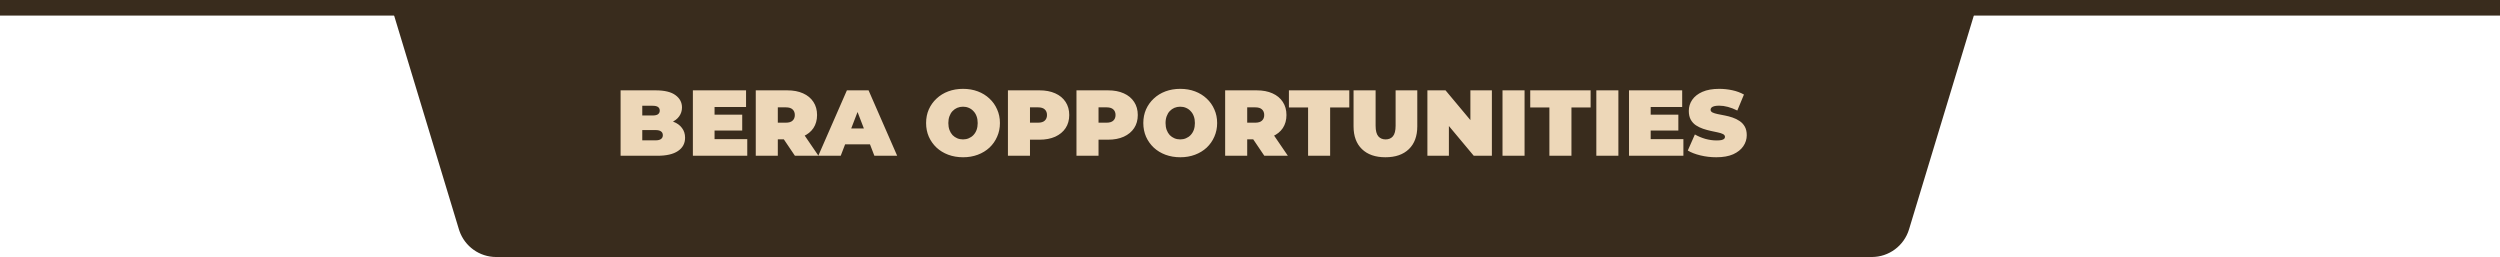 <svg width="321" height="33" viewBox="0 0 321 33" fill="none" xmlns="http://www.w3.org/2000/svg">
<path d="M240.334 32.5H63.709C61.789 32.5 60.088 31.282 59.46 29.481L59.403 29.305L50.674 0.5H253.371L244.641 29.305C244.066 31.202 242.317 32.5 240.334 32.5Z" fill="#392C1D" stroke="#392C1D"/>
<path d="M79.684 20V11.6H84.172C85.332 11.6 86.188 11.808 86.74 12.224C87.292 12.632 87.568 13.156 87.568 13.796C87.568 14.22 87.448 14.6 87.208 14.936C86.976 15.264 86.636 15.524 86.188 15.716C85.74 15.908 85.188 16.004 84.532 16.004L84.772 15.356C85.428 15.356 85.992 15.448 86.464 15.632C86.944 15.816 87.312 16.084 87.568 16.436C87.832 16.78 87.964 17.196 87.964 17.684C87.964 18.412 87.66 18.98 87.052 19.388C86.452 19.796 85.572 20 84.412 20H79.684ZM82.468 18.02H84.172C84.484 18.02 84.716 17.964 84.868 17.852C85.028 17.74 85.108 17.576 85.108 17.36C85.108 17.144 85.028 16.98 84.868 16.868C84.716 16.756 84.484 16.7 84.172 16.7H82.276V14.828H83.788C84.108 14.828 84.34 14.776 84.484 14.672C84.636 14.56 84.712 14.404 84.712 14.204C84.712 13.996 84.636 13.84 84.484 13.736C84.34 13.632 84.108 13.58 83.788 13.58H82.468V18.02ZM91.557 14.72H95.301V16.76H91.557V14.72ZM91.749 17.864H95.949V20H88.965V11.6H95.793V13.736H91.749V17.864ZM97.04 20V11.6H101.083C101.867 11.6 102.543 11.728 103.111 11.984C103.687 12.24 104.131 12.608 104.443 13.088C104.755 13.56 104.911 14.12 104.911 14.768C104.911 15.416 104.755 15.976 104.443 16.448C104.131 16.912 103.687 17.268 103.111 17.516C102.543 17.764 101.867 17.888 101.083 17.888H98.612L99.871 16.724V20H97.04ZM102.067 20L100.003 16.94H103.003L105.091 20H102.067ZM99.871 17.036L98.612 15.752H100.903C101.295 15.752 101.583 15.664 101.767 15.488C101.959 15.312 102.055 15.072 102.055 14.768C102.055 14.464 101.959 14.224 101.767 14.048C101.583 13.872 101.295 13.784 100.903 13.784H98.612L99.871 12.5V17.036ZM105.069 20L108.741 11.6H111.525L115.197 20H112.269L109.557 12.944H110.661L107.949 20H105.069ZM107.253 18.536L107.973 16.496H111.837L112.557 18.536H107.253ZM123.663 20.192C122.975 20.192 122.339 20.084 121.755 19.868C121.179 19.652 120.679 19.348 120.255 18.956C119.831 18.556 119.499 18.088 119.259 17.552C119.027 17.016 118.911 16.432 118.911 15.8C118.911 15.16 119.027 14.576 119.259 14.048C119.499 13.512 119.831 13.048 120.255 12.656C120.679 12.256 121.179 11.948 121.755 11.732C122.339 11.516 122.971 11.408 123.651 11.408C124.339 11.408 124.971 11.516 125.547 11.732C126.123 11.948 126.623 12.256 127.047 12.656C127.471 13.048 127.799 13.512 128.031 14.048C128.271 14.576 128.391 15.16 128.391 15.8C128.391 16.432 128.271 17.016 128.031 17.552C127.799 18.088 127.471 18.556 127.047 18.956C126.623 19.348 126.123 19.652 125.547 19.868C124.971 20.084 124.343 20.192 123.663 20.192ZM123.651 17.9C123.915 17.9 124.159 17.852 124.383 17.756C124.615 17.66 124.815 17.524 124.983 17.348C125.159 17.164 125.295 16.944 125.391 16.688C125.487 16.424 125.535 16.128 125.535 15.8C125.535 15.472 125.487 15.18 125.391 14.924C125.295 14.66 125.159 14.44 124.983 14.264C124.815 14.08 124.615 13.94 124.383 13.844C124.159 13.748 123.915 13.7 123.651 13.7C123.387 13.7 123.139 13.748 122.907 13.844C122.683 13.94 122.483 14.08 122.307 14.264C122.139 14.44 122.007 14.66 121.911 14.924C121.815 15.18 121.767 15.472 121.767 15.8C121.767 16.128 121.815 16.424 121.911 16.688C122.007 16.944 122.139 17.164 122.307 17.348C122.483 17.524 122.683 17.66 122.907 17.756C123.139 17.852 123.387 17.9 123.651 17.9ZM129.418 20V11.6H133.462C134.246 11.6 134.922 11.728 135.49 11.984C136.066 12.24 136.51 12.608 136.822 13.088C137.134 13.56 137.29 14.12 137.29 14.768C137.29 15.416 137.134 15.976 136.822 16.448C136.51 16.92 136.066 17.288 135.49 17.552C134.922 17.808 134.246 17.936 133.462 17.936H130.99L132.25 16.724V20H129.418ZM132.25 17.036L130.99 15.752H133.282C133.674 15.752 133.962 15.664 134.146 15.488C134.338 15.312 134.434 15.072 134.434 14.768C134.434 14.464 134.338 14.224 134.146 14.048C133.962 13.872 133.674 13.784 133.282 13.784H130.99L132.25 12.5V17.036ZM138.219 20V11.6H142.263C143.047 11.6 143.723 11.728 144.291 11.984C144.867 12.24 145.311 12.608 145.623 13.088C145.935 13.56 146.091 14.12 146.091 14.768C146.091 15.416 145.935 15.976 145.623 16.448C145.311 16.92 144.867 17.288 144.291 17.552C143.723 17.808 143.047 17.936 142.263 17.936H139.791L141.051 16.724V20H138.219ZM141.051 17.036L139.791 15.752H142.083C142.475 15.752 142.763 15.664 142.947 15.488C143.139 15.312 143.235 15.072 143.235 14.768C143.235 14.464 143.139 14.224 142.947 14.048C142.763 13.872 142.475 13.784 142.083 13.784H139.791L141.051 12.5V17.036ZM151.553 20.192C150.865 20.192 150.229 20.084 149.645 19.868C149.069 19.652 148.569 19.348 148.145 18.956C147.721 18.556 147.389 18.088 147.149 17.552C146.917 17.016 146.801 16.432 146.801 15.8C146.801 15.16 146.917 14.576 147.149 14.048C147.389 13.512 147.721 13.048 148.145 12.656C148.569 12.256 149.069 11.948 149.645 11.732C150.229 11.516 150.861 11.408 151.541 11.408C152.229 11.408 152.861 11.516 153.437 11.732C154.013 11.948 154.513 12.256 154.937 12.656C155.361 13.048 155.689 13.512 155.921 14.048C156.161 14.576 156.281 15.16 156.281 15.8C156.281 16.432 156.161 17.016 155.921 17.552C155.689 18.088 155.361 18.556 154.937 18.956C154.513 19.348 154.013 19.652 153.437 19.868C152.861 20.084 152.233 20.192 151.553 20.192ZM151.541 17.9C151.805 17.9 152.049 17.852 152.273 17.756C152.505 17.66 152.705 17.524 152.873 17.348C153.049 17.164 153.185 16.944 153.281 16.688C153.377 16.424 153.425 16.128 153.425 15.8C153.425 15.472 153.377 15.18 153.281 14.924C153.185 14.66 153.049 14.44 152.873 14.264C152.705 14.08 152.505 13.94 152.273 13.844C152.049 13.748 151.805 13.7 151.541 13.7C151.277 13.7 151.029 13.748 150.797 13.844C150.573 13.94 150.373 14.08 150.197 14.264C150.029 14.44 149.897 14.66 149.801 14.924C149.705 15.18 149.657 15.472 149.657 15.8C149.657 16.128 149.705 16.424 149.801 16.688C149.897 16.944 150.029 17.164 150.197 17.348C150.373 17.524 150.573 17.66 150.797 17.756C151.029 17.852 151.277 17.9 151.541 17.9ZM157.309 20V11.6H161.353C162.137 11.6 162.813 11.728 163.381 11.984C163.957 12.24 164.401 12.608 164.713 13.088C165.025 13.56 165.181 14.12 165.181 14.768C165.181 15.416 165.025 15.976 164.713 16.448C164.401 16.912 163.957 17.268 163.381 17.516C162.813 17.764 162.137 17.888 161.353 17.888H158.881L160.141 16.724V20H157.309ZM162.337 20L160.273 16.94H163.273L165.361 20H162.337ZM160.141 17.036L158.881 15.752H161.173C161.565 15.752 161.853 15.664 162.037 15.488C162.229 15.312 162.325 15.072 162.325 14.768C162.325 14.464 162.229 14.224 162.037 14.048C161.853 13.872 161.565 13.784 161.173 13.784H158.881L160.141 12.5V17.036ZM167.957 20V13.796H165.497V11.6H173.249V13.796H170.789V20H167.957ZM177.888 20.192C176.6 20.192 175.596 19.844 174.876 19.148C174.156 18.452 173.796 17.476 173.796 16.22V11.6H176.628V16.136C176.628 16.776 176.744 17.232 176.976 17.504C177.208 17.768 177.52 17.9 177.912 17.9C178.312 17.9 178.624 17.768 178.848 17.504C179.08 17.232 179.196 16.776 179.196 16.136V11.6H181.98V16.22C181.98 17.476 181.62 18.452 180.9 19.148C180.18 19.844 179.176 20.192 177.888 20.192ZM183.278 20V11.6H185.606L189.878 16.712H188.798V11.6H191.558V20H189.23L184.958 14.888H186.038V20H183.278ZM192.922 20V11.6H195.754V20H192.922ZM198.942 20V13.796H196.482V11.6H204.234V13.796H201.774V20H198.942ZM204.969 20V11.6H207.801V20H204.969ZM211.756 14.72H215.5V16.76H211.756V14.72ZM211.948 17.864H216.148V20H209.164V11.6H215.992V13.736H211.948V17.864ZM220.371 20.192C219.667 20.192 218.987 20.112 218.331 19.952C217.675 19.792 217.135 19.584 216.711 19.328L217.623 17.264C218.023 17.496 218.467 17.684 218.955 17.828C219.451 17.964 219.931 18.032 220.395 18.032C220.667 18.032 220.879 18.016 221.031 17.984C221.191 17.944 221.307 17.892 221.379 17.828C221.451 17.756 221.487 17.672 221.487 17.576C221.487 17.424 221.403 17.304 221.235 17.216C221.067 17.128 220.843 17.056 220.563 17C220.291 16.936 219.991 16.872 219.663 16.808C219.335 16.736 219.003 16.644 218.667 16.532C218.339 16.42 218.035 16.272 217.755 16.088C217.483 15.904 217.263 15.664 217.095 15.368C216.927 15.064 216.843 14.688 216.843 14.24C216.843 13.72 216.987 13.248 217.275 12.824C217.571 12.392 218.007 12.048 218.583 11.792C219.167 11.536 219.891 11.408 220.755 11.408C221.323 11.408 221.883 11.468 222.435 11.588C222.987 11.708 223.483 11.892 223.923 12.14L223.071 14.192C222.655 13.984 222.251 13.828 221.859 13.724C221.475 13.62 221.099 13.568 220.731 13.568C220.459 13.568 220.243 13.592 220.083 13.64C219.923 13.688 219.807 13.752 219.735 13.832C219.671 13.912 219.639 14 219.639 14.096C219.639 14.24 219.723 14.356 219.891 14.444C220.059 14.524 220.279 14.592 220.551 14.648C220.831 14.704 221.135 14.764 221.463 14.828C221.799 14.892 222.131 14.98 222.459 15.092C222.787 15.204 223.087 15.352 223.359 15.536C223.639 15.72 223.863 15.96 224.031 16.256C224.199 16.552 224.283 16.92 224.283 17.36C224.283 17.872 224.135 18.344 223.839 18.776C223.551 19.2 223.119 19.544 222.543 19.808C221.967 20.064 221.243 20.192 220.371 20.192Z" fill="#EDD7B8"/>
<line x1="-8.74228e-08" y1="1" x2="321" y2="1" stroke="#392C1D" stroke-width="2"/>
</svg>
